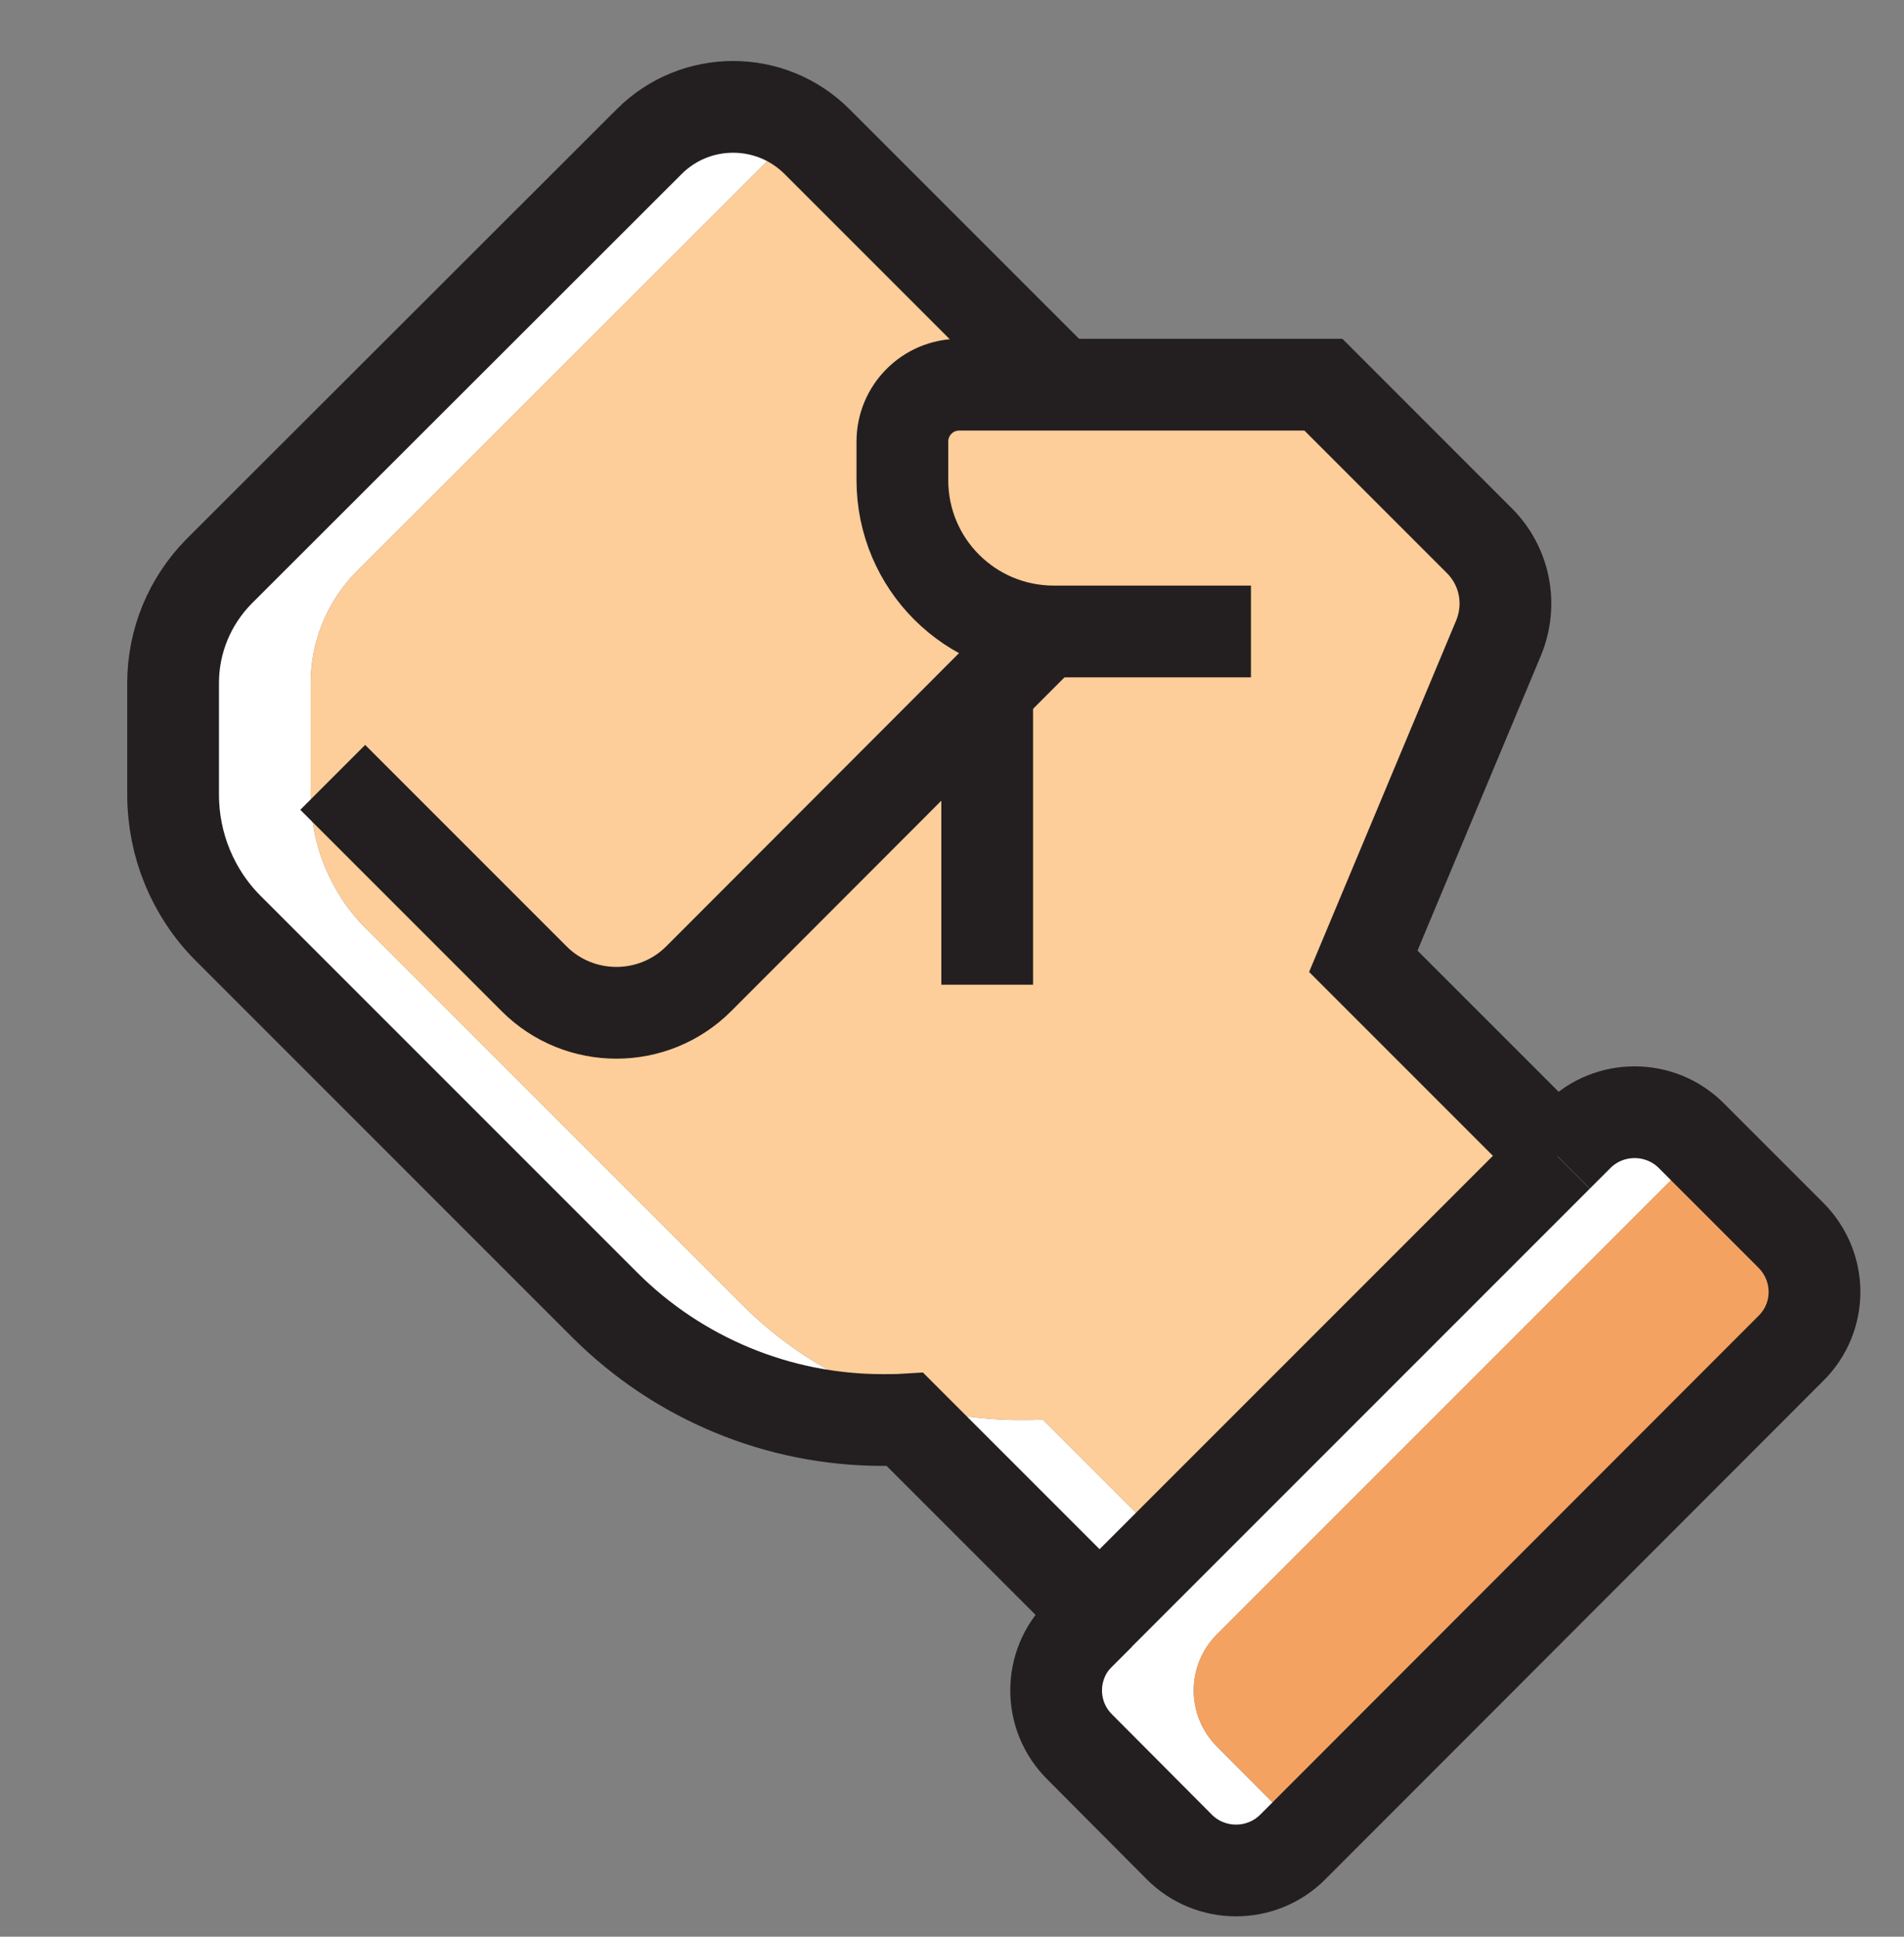 <?xml version="1.0" encoding="UTF-8"?>
<svg xmlns="http://www.w3.org/2000/svg" version="1.1" viewBox="0 0 877.94 892.9">
  <rect x="0" y="0" width="877.94" height="892.9" fill="#808080" stroke="none"/>
  <defs>
    <style>
      .cls-1 {
        fill: none;
        stroke: #231f20;
        stroke-miterlimit: 10;
        stroke-width: 42.3px;
      }

      .cls-2 {
        fill: #fff;
      }

      .cls-3 {
        fill: #f4a261;
      }

      .cls-4 {
        fill: #fdcd9a;
      }
    </style>
  </defs>
  <!-- Generator: Adobe Illustrator 28.6.0, SVG Export Plug-In . SVG Version: 1.2.0 Build 709)  -->
  <g>
    <g id="Layer_1">
      <g>
        <g>
          <path class="cls-2" d="M561.37,753.24l9.09-9.09,211.06-211.06.21-.21,3.7-3.7-5.6-5.6c-14.38-14.38-37.86-14.38-52.24,0l-9.31,9.31-.21.21-211.06,211.06-9.09,9.09c-14.59,14.38-14.59,37.86,0,52.24l45.89,46.1c14.38,14.38,37.86,14.38,52.24,0l5.61-5.62-40.3-40.48c-14.59-14.38-14.59-37.86,0-52.24Z"/>
          <path class="cls-3" d="M825.73,569.46l-40.29-40.29-3.7,3.7-.21.21-211.06,211.06-9.09,9.09c-14.59,14.38-14.59,37.86,0,52.24l40.3,40.48,224.06-224.27c14.59-14.38,14.59-37.64,0-52.24Z"/>
        </g>
        <g>
          <path class="cls-2" d="M480.79,654.48c-3.38.21-6.98.21-10.36.21-48.01,0-94.11-19.03-128.16-53.08l-173.63-173.63c-16.28-16.28-25.38-38.49-25.38-61.54v-51.6c0-19.25,7.61-37.64,21.15-51.39l198.37-198.16c2.17-2.17,4.56-3.97,6.98-5.7-21.38-15.29-51.24-13.49-70.42,5.7l-198.37,198.16c-13.53,13.75-21.15,32.15-21.15,51.39v51.6c0,23.05,9.09,45.26,25.38,61.54l173.63,173.63c34.05,34.05,80.15,53.08,128.16,53.08,3.38,0,6.98,0,10.36-.21l89.67,89.67,211.06-211.06.21-.21-.79-.79-179.55,179.55-57.15-57.15Z"/>
          <path class="cls-4" d="M691.01,294.11c6.34-15.44,2.96-32.99-8.88-44.83l-71.9-71.91h-121.39l-112.09-112.09c-2.17-2.17-4.56-3.97-6.98-5.7-2.42,1.73-4.81,3.53-6.98,5.7l-198.37,198.16c-13.54,13.75-21.15,32.15-21.15,51.39v51.6c0,23.05,9.09,45.26,25.38,61.54l173.63,173.63c34.05,34.05,80.15,53.08,128.16,53.08,3.38,0,6.98,0,10.36-.21l57.15,57.15,179.55-179.55-88.88-88.88,62.39-149.1Z"/>
        </g>
        <g>
          <path class="cls-1" d="M507.02,744.15l-9.09,9.09c-14.59,14.38-14.59,37.86,0,52.24l45.89,46.1c14.38,14.38,37.86,14.38,52.24,0l229.67-229.88c14.59-14.38,14.59-37.64,0-52.24l-45.89-45.89c-14.38-14.38-37.86-14.38-52.24,0l-9.31,9.31-.21.21"/>
          <path class="cls-1" d="M718.08,533.09l-211.06,211.06-89.67-89.67c-3.38.21-6.98.21-10.36.21-48.01,0-94.11-19.03-128.16-53.08l-173.63-173.63c-16.28-16.28-25.38-38.49-25.38-61.54v-51.6c0-19.25,7.61-37.64,21.15-51.39l198.37-198.16c21.36-21.36,56.04-21.36,77.4,0l112.09,112.09"/>
          <path class="cls-1" d="M718.29,532.87l-89.67-89.67,62.39-149.1c6.34-15.44,2.96-32.99-8.88-44.83l-71.9-71.91h-167.92c-14.59,0-26.22,11.84-26.22,26.22v17.76c0,38.7,31.3,69.79,69.79,69.79h90.94"/>
          <path class="cls-1" d="M482.06,291.15l-159.88,160.09c-20.94,20.94-54.99,20.94-75.92,0l-92.84-92.84"/>
          <line class="cls-1" x1="455.2" y1="318.64" x2="455.2" y2="453.99"/>
        </g>
      </g>
    </g>
  </g>
</svg>